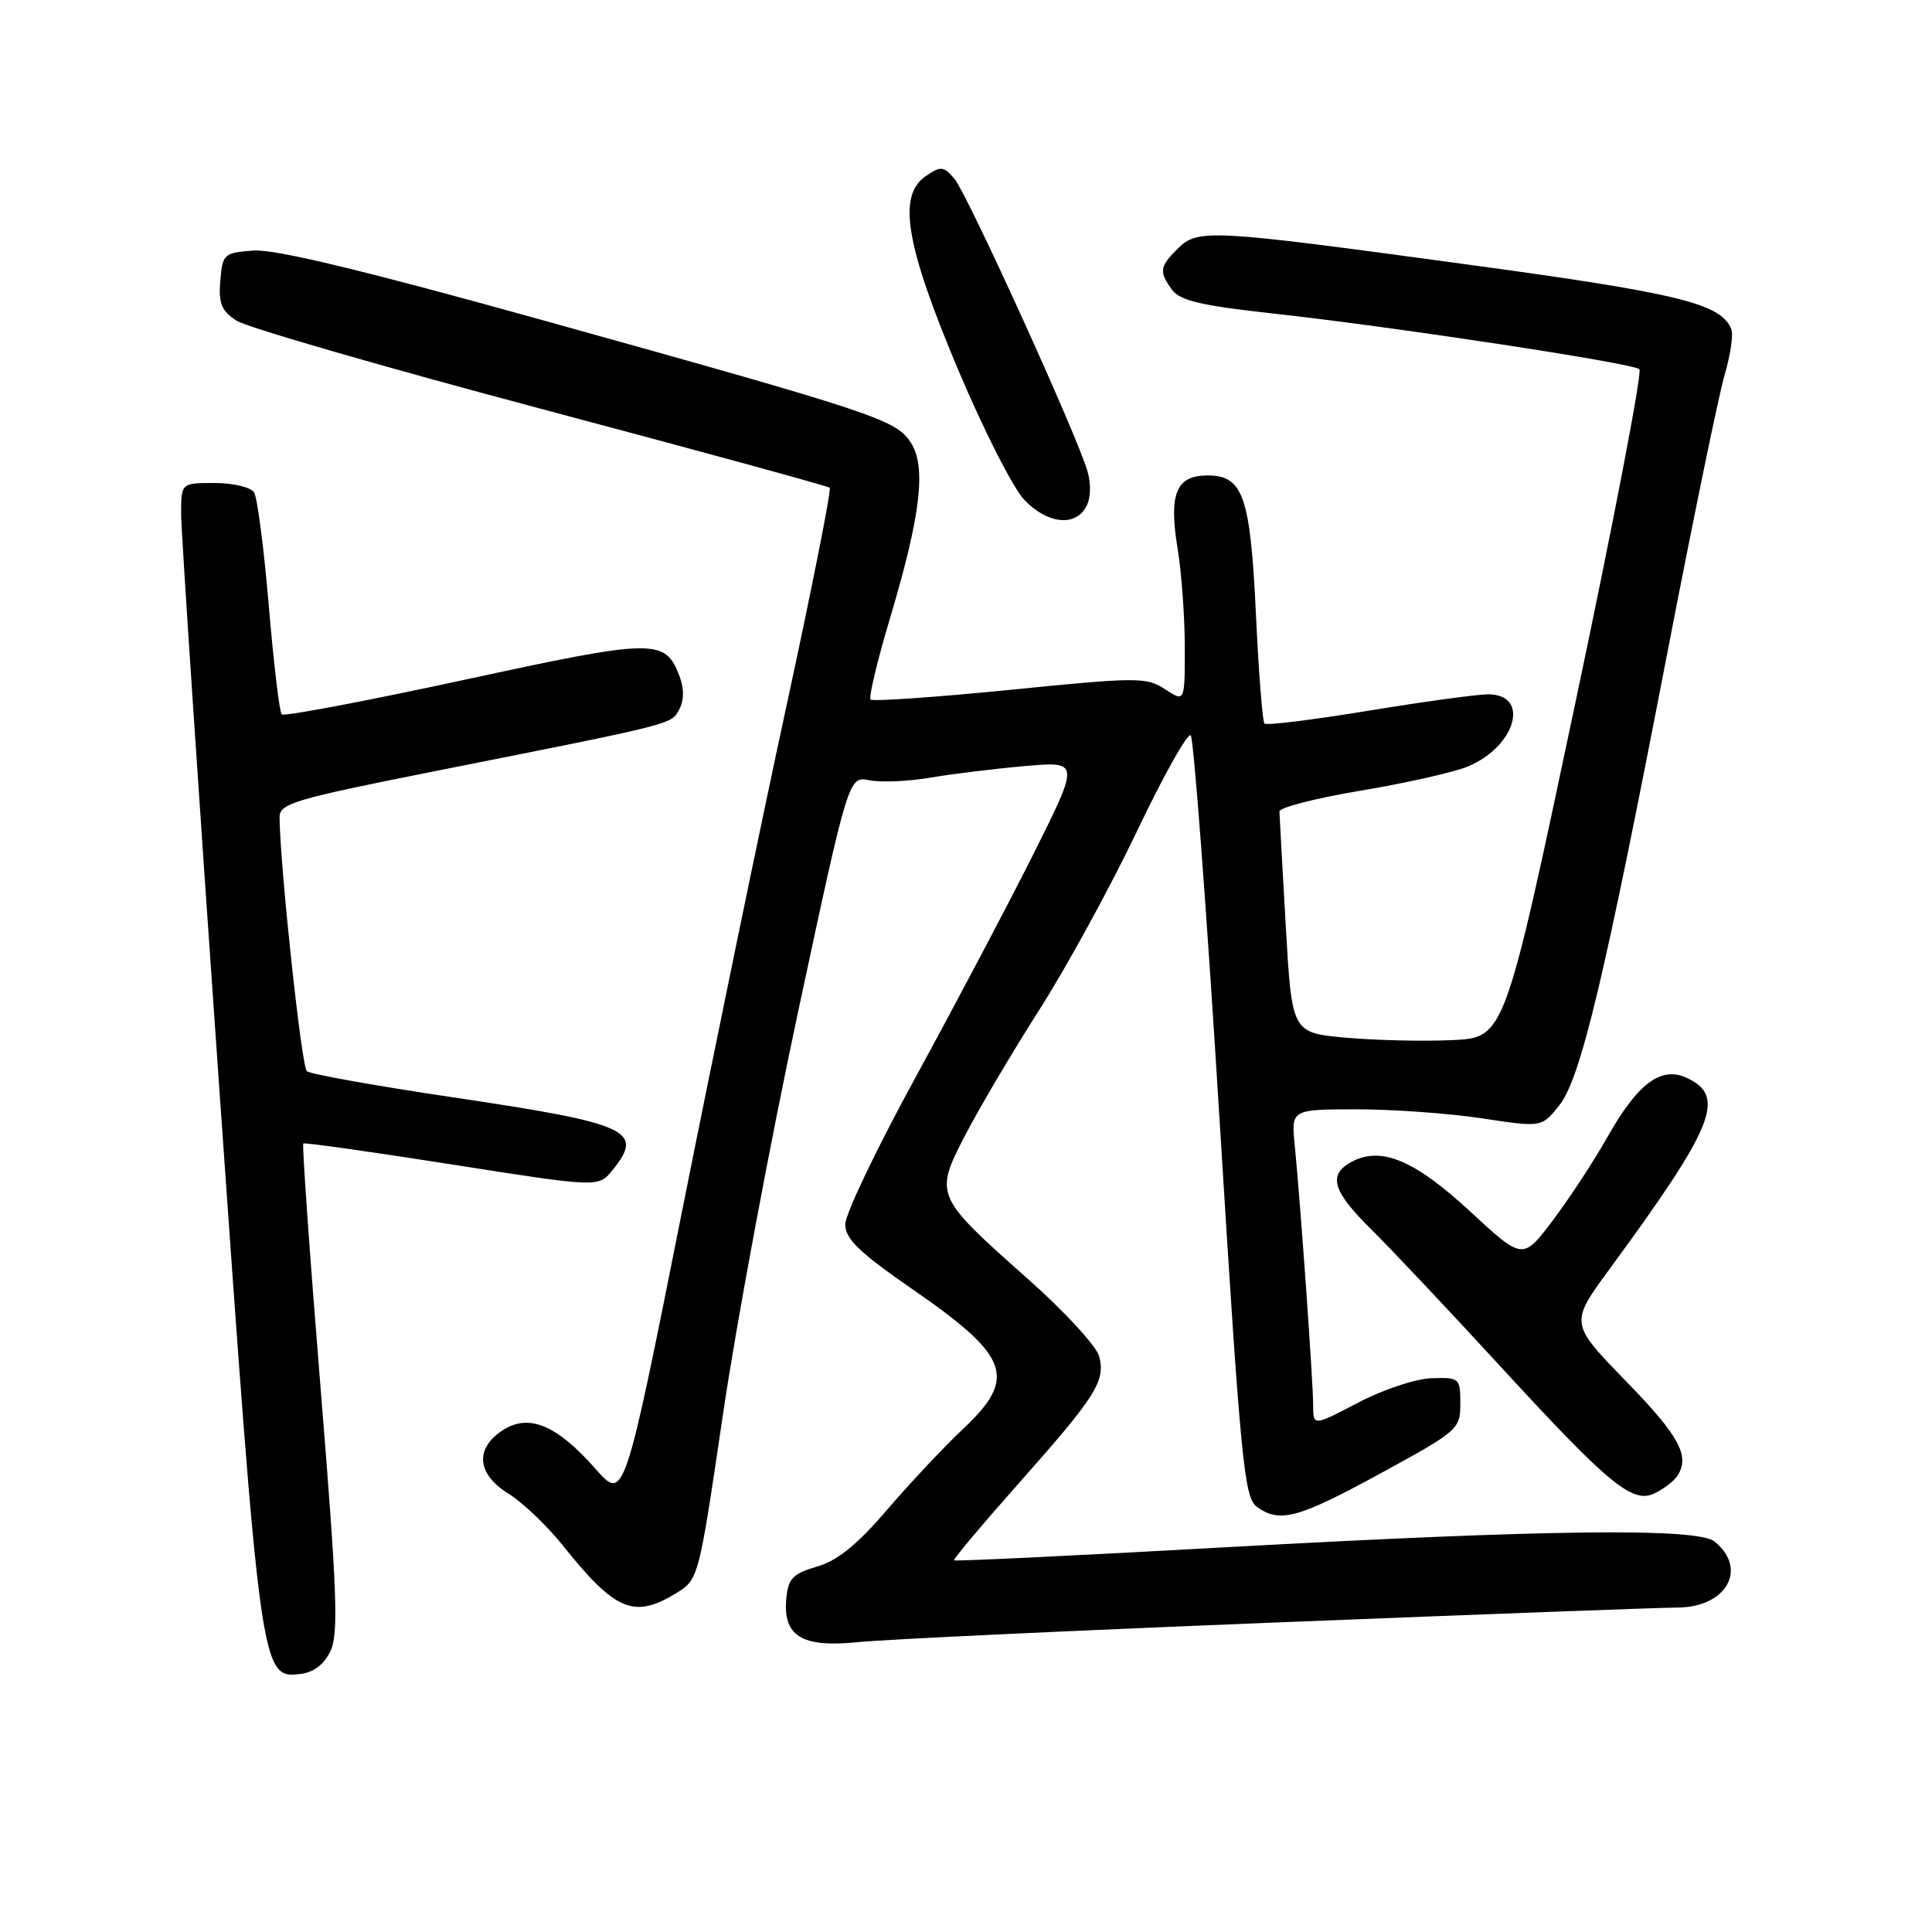 <?xml version="1.0" encoding="UTF-8" standalone="no"?>
<!DOCTYPE svg PUBLIC "-//W3C//DTD SVG 1.1//EN" "http://www.w3.org/Graphics/SVG/1.1/DTD/svg11.dtd" >
<svg xmlns="http://www.w3.org/2000/svg" xmlns:xlink="http://www.w3.org/1999/xlink" version="1.1" viewBox="0 0 256 256">
 <g >
 <path fill="currentColor"
d=" M 43.79 218.77 C 44.88 216.48 44.67 210.91 42.48 183.92 C 41.04 166.25 40.01 151.67 40.19 151.52 C 40.36 151.37 49.23 152.62 59.90 154.30 C 79.30 157.35 79.30 157.35 81.15 155.06 C 85.43 149.78 83.44 148.88 59.80 145.37 C 49.73 143.87 41.12 142.33 40.66 141.94 C 39.96 141.34 37.17 115.45 37.04 108.40 C 37.00 106.45 38.61 105.97 58.25 102.06 C 89.75 95.80 88.93 96.00 90.01 93.98 C 90.65 92.79 90.66 91.24 90.05 89.63 C 88.13 84.57 86.83 84.60 61.48 90.09 C 48.49 92.90 37.63 94.96 37.33 94.66 C 37.03 94.36 36.26 87.90 35.62 80.31 C 34.98 72.71 34.10 65.94 33.67 65.25 C 33.23 64.56 30.91 64.00 28.44 64.00 C 24.00 64.00 24.00 64.00 24.00 68.10 C 24.00 70.35 26.28 104.62 29.06 144.26 C 34.52 221.98 34.58 222.42 39.80 221.81 C 41.56 221.61 42.93 220.56 43.79 218.77 Z  M 169.26 214.98 C 196.34 213.90 220.19 213.01 222.25 213.01 C 228.78 212.99 231.66 207.87 227.17 204.25 C 224.91 202.43 204.80 202.67 162.59 205.01 C 142.84 206.11 126.56 206.90 126.42 206.75 C 126.28 206.61 130.15 202.00 135.03 196.50 C 145.27 184.95 146.48 183.04 145.65 179.73 C 145.31 178.39 141.03 173.74 136.13 169.40 C 123.85 158.51 123.78 158.35 127.92 150.37 C 129.76 146.81 134.20 139.32 137.78 133.70 C 141.36 128.09 147.16 117.47 150.67 110.11 C 154.18 102.74 157.38 97.04 157.78 97.44 C 158.17 97.83 159.89 120.69 161.59 148.23 C 164.40 193.73 164.85 198.41 166.53 199.65 C 169.56 201.86 171.97 201.21 183.00 195.19 C 193.22 189.61 193.50 189.37 193.50 185.98 C 193.50 182.60 193.39 182.50 189.71 182.62 C 187.61 182.68 183.27 184.12 179.96 185.86 C 174.00 188.98 174.00 188.98 174.00 186.19 C 174.00 183.17 172.32 159.46 171.56 151.75 C 171.09 147.00 171.09 147.00 179.80 146.99 C 184.58 146.99 192.05 147.53 196.39 148.19 C 204.28 149.39 204.28 149.39 206.61 146.47 C 209.44 142.92 212.59 129.71 221.03 86.00 C 224.38 68.67 227.74 52.35 228.51 49.72 C 229.28 47.09 229.69 44.36 229.42 43.66 C 228.10 40.22 222.57 38.86 193.87 34.97 C 160.06 30.37 158.70 30.30 156.00 33.00 C 153.64 35.36 153.56 36.02 155.32 38.42 C 156.35 39.83 159.25 40.51 168.67 41.54 C 184.59 43.29 216.31 48.11 217.23 48.92 C 217.63 49.27 213.78 69.35 208.66 93.53 C 199.36 137.50 199.36 137.50 192.43 137.82 C 188.62 138.00 182.28 137.85 178.34 137.50 C 171.18 136.85 171.18 136.85 170.37 122.67 C 169.92 114.88 169.55 108.06 169.53 107.53 C 169.51 107.00 174.38 105.75 180.34 104.76 C 186.31 103.76 192.68 102.32 194.51 101.56 C 200.87 98.90 202.80 92.00 197.18 92.00 C 195.75 92.00 188.60 92.98 181.30 94.18 C 174.00 95.38 167.81 96.14 167.55 95.88 C 167.29 95.62 166.78 89.13 166.42 81.45 C 165.68 65.74 164.73 63.00 160.01 63.00 C 155.85 63.00 154.85 65.42 156.03 72.62 C 156.56 75.86 156.99 81.77 156.99 85.77 C 157.00 93.05 157.00 93.05 154.38 91.33 C 151.91 89.71 150.78 89.71 133.82 91.41 C 123.94 92.39 115.64 92.97 115.36 92.69 C 115.08 92.42 116.25 87.54 117.95 81.85 C 122.01 68.26 122.77 61.82 120.67 58.62 C 118.70 55.61 116.00 54.71 72.10 42.48 C 48.33 35.86 36.43 32.99 33.60 33.20 C 29.66 33.49 29.49 33.64 29.19 37.19 C 28.94 40.19 29.34 41.18 31.34 42.49 C 32.69 43.37 50.83 48.62 71.65 54.16 C 92.47 59.69 109.70 64.41 109.94 64.63 C 110.18 64.86 107.63 77.75 104.27 93.27 C 100.90 108.80 94.68 138.93 90.43 160.23 C 82.71 198.96 82.71 198.96 78.89 194.61 C 73.76 188.79 70.06 187.26 66.59 189.53 C 62.88 191.97 63.20 195.34 67.39 197.93 C 69.26 199.09 72.48 202.16 74.56 204.76 C 81.51 213.46 83.99 214.52 89.54 211.14 C 92.57 209.29 92.57 209.29 95.80 187.39 C 97.57 175.35 102.04 151.40 105.73 134.17 C 112.44 102.84 112.44 102.84 115.20 103.39 C 116.71 103.69 120.33 103.54 123.23 103.05 C 126.13 102.55 131.78 101.86 135.79 101.51 C 143.08 100.87 143.08 100.87 136.92 113.19 C 133.52 119.96 126.53 133.21 121.38 142.63 C 116.22 152.06 112.00 160.87 112.00 162.22 C 112.00 164.17 113.81 165.92 120.99 170.89 C 133.81 179.75 134.82 182.57 127.59 189.36 C 125.16 191.64 120.66 196.43 117.59 200.00 C 113.58 204.68 110.97 206.80 108.26 207.58 C 105.10 208.50 104.45 209.15 104.20 211.71 C 103.69 216.79 106.21 218.36 113.70 217.59 C 117.17 217.23 142.18 216.06 169.26 214.98 Z  M 222.23 195.60 C 223.99 192.98 222.55 190.31 215.50 183.06 C 208.00 175.35 208.00 175.35 213.25 168.19 C 227.21 149.16 228.79 145.23 223.45 142.80 C 220.08 141.26 217.00 143.57 213.00 150.65 C 211.21 153.83 207.95 158.80 205.76 161.70 C 201.78 166.98 201.78 166.98 194.80 160.52 C 187.45 153.72 183.01 151.86 179.11 153.94 C 175.92 155.65 176.54 157.81 181.68 162.88 C 184.25 165.42 191.94 173.57 198.76 181.00 C 213.44 196.97 216.40 199.38 219.40 197.80 C 220.56 197.20 221.83 196.21 222.23 195.60 Z  M 143.93 67.13 C 144.54 66.00 144.60 64.12 144.08 62.38 C 142.63 57.46 128.14 25.64 126.47 23.69 C 125.04 22.02 124.66 21.98 122.69 23.32 C 118.89 25.88 119.97 32.40 126.95 48.97 C 130.31 56.93 134.25 64.69 135.71 66.22 C 138.78 69.43 142.48 69.84 143.93 67.13 Z "/>
</g>
</svg>